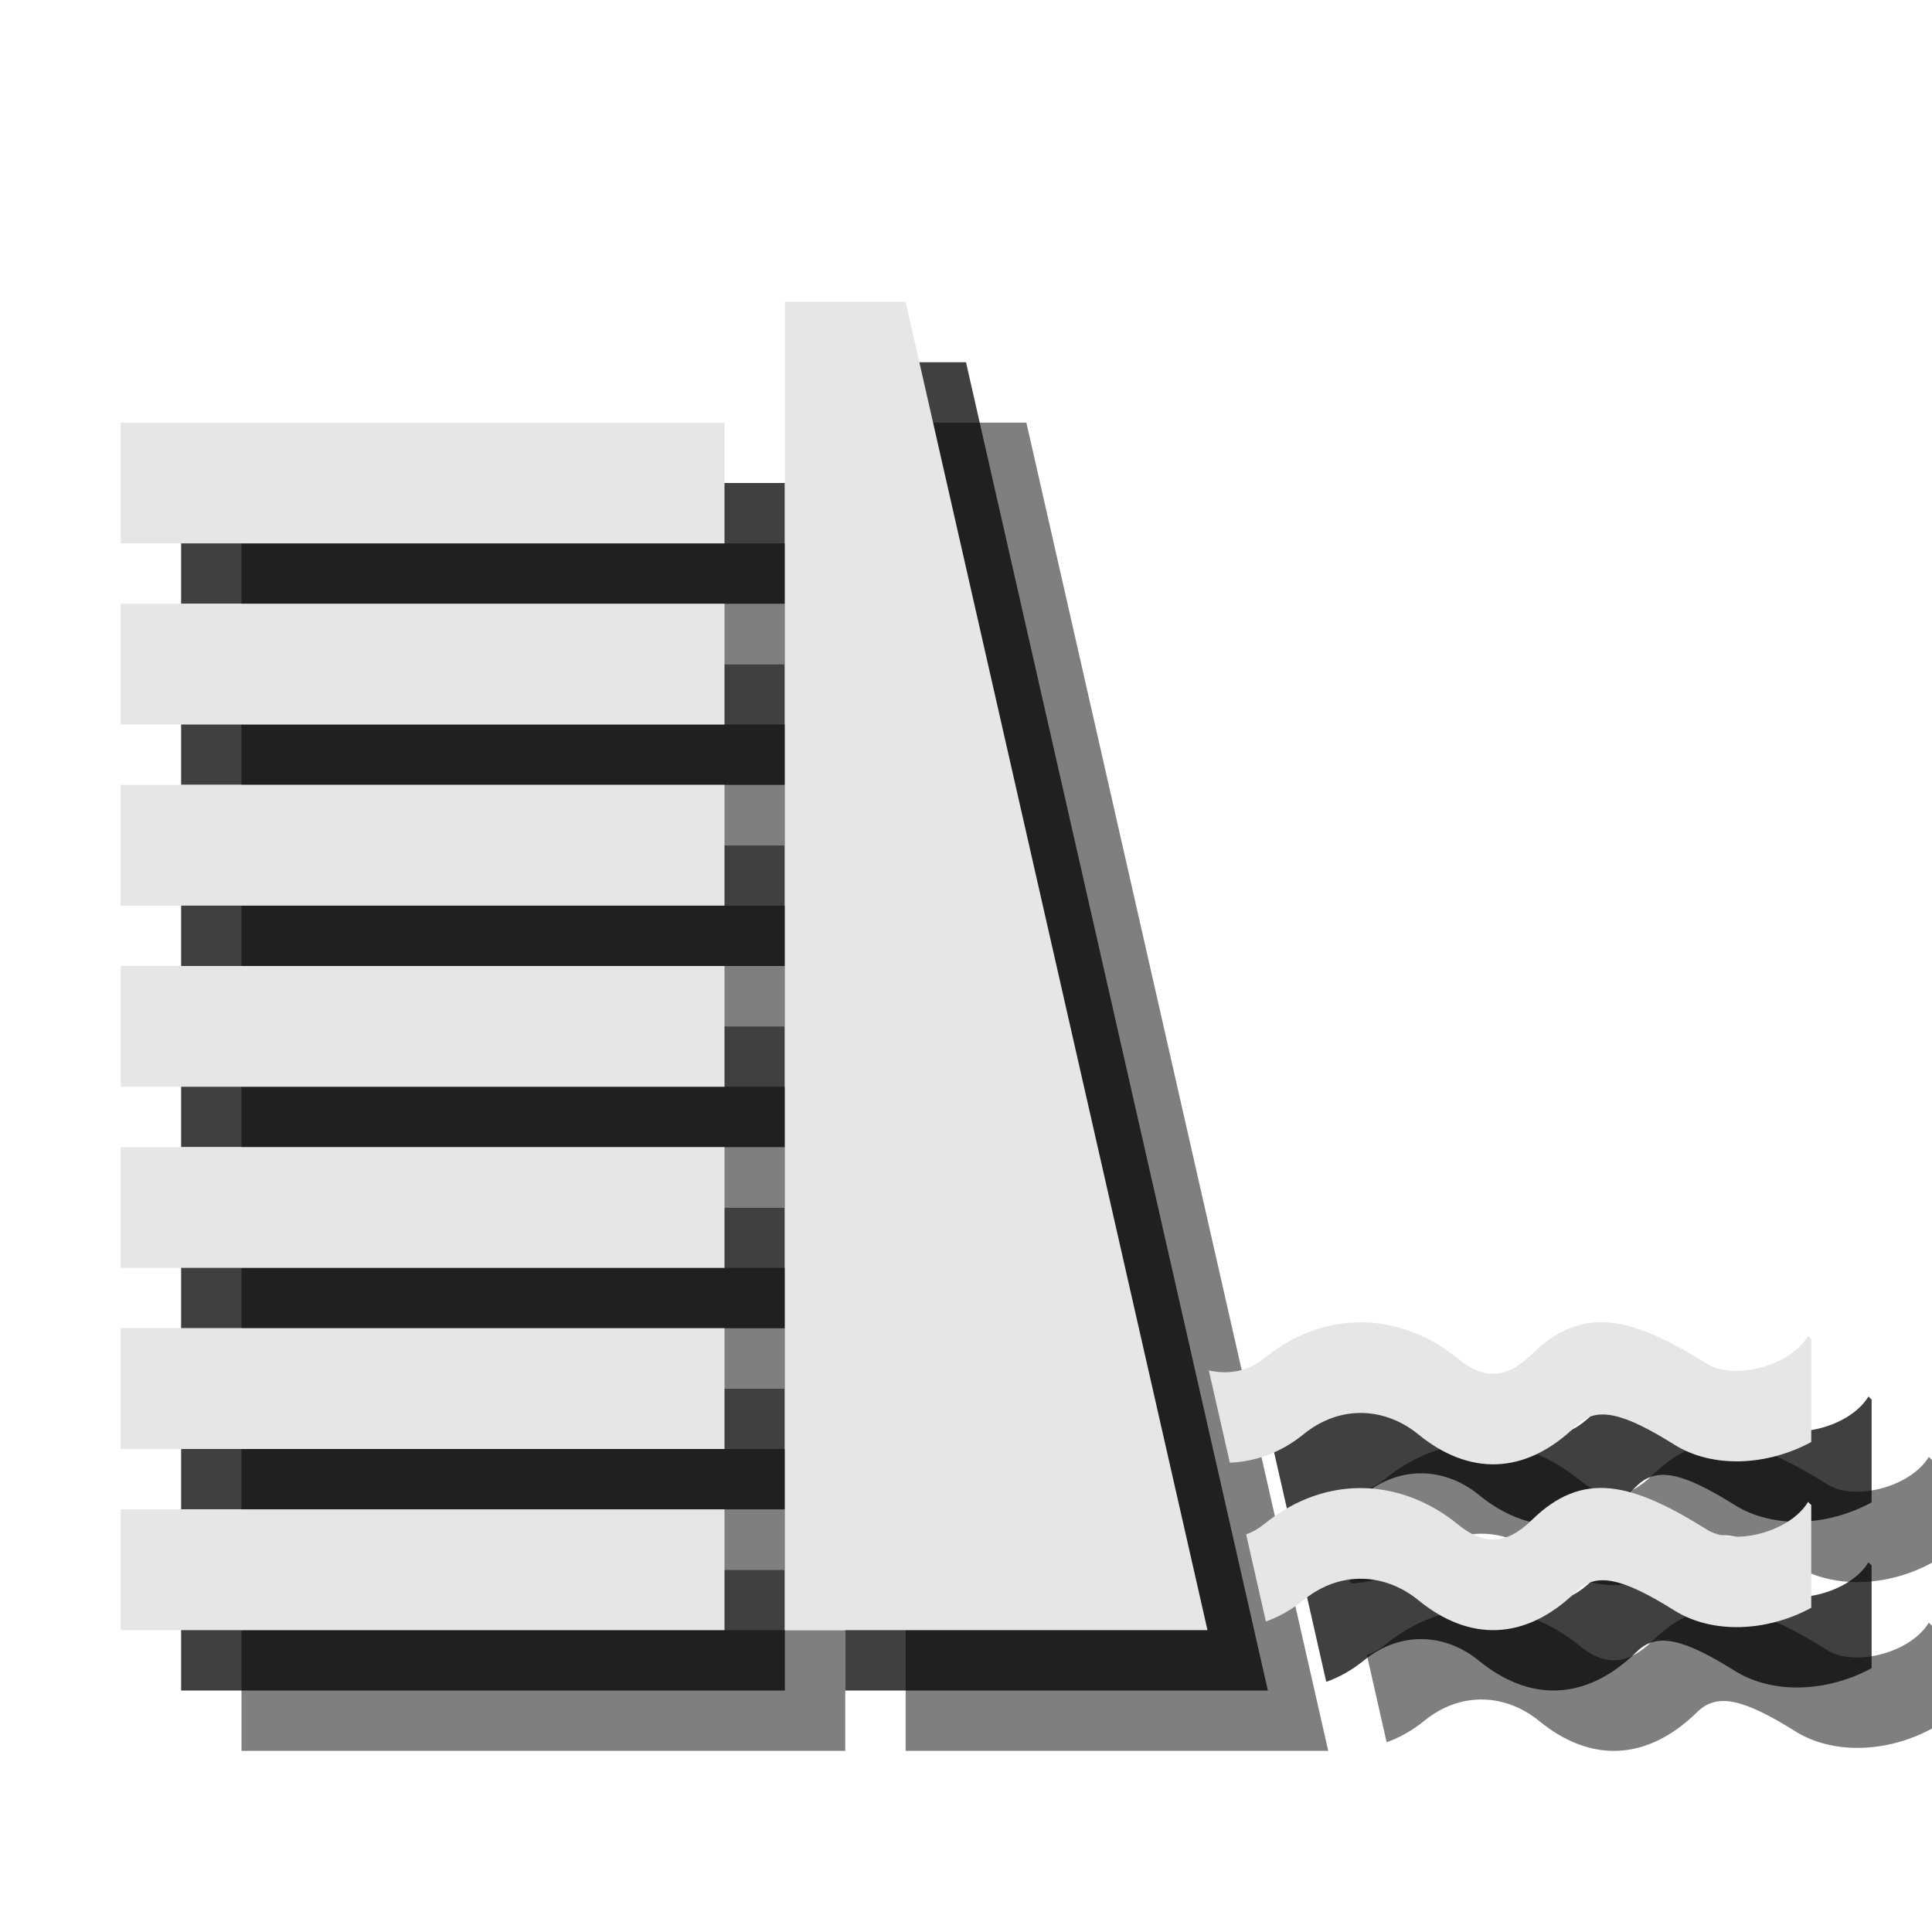 <?xml version="1.0" encoding="UTF-8" standalone="no"?>
<svg width="32px" height="32px" viewBox="0 0 32 32" version="1.1" xmlns="http://www.w3.org/2000/svg" xmlns:xlink="http://www.w3.org/1999/xlink" xmlns:sketch="http://www.bohemiancoding.com/sketch/ns">
    <!-- Generator: Sketch 3.3.3 (12072) - http://www.bohemiancoding.com/sketch -->
    <title>dam-slate-32</title>
    <desc>Created with Sketch.</desc>
    <defs></defs>
    <g id="dam" stroke="none" stroke-width="1" fill="none" fill-rule="evenodd" sketch:type="MSPage">
        <g id="dam-slate-32" sketch:type="MSArtboardGroup">
            <path d="M32,25.884 C31.27,26.282 30.365,26.323 29.736,25.93 C28.881,25.395 28.441,25.287 28.112,25.61 C27.255,26.45 26.32,26.435 25.491,25.757 C24.959,25.323 24.214,25.248 23.588,25.758 C23.216,26.061 22.794,26.209 22.37,26.227 L22.37,26.227 L22.022,24.699 C22.336,24.77 22.668,24.718 22.932,24.503 C23.992,23.639 25.244,23.765 26.148,24.503 C26.567,24.846 26.942,24.852 27.371,24.431 C28.213,23.607 29.016,23.803 30.274,24.59 C30.712,24.864 31.641,24.636 31.947,24.131 L32,24.181 L32,25.884 L32,25.884 Z M32,28.63 C31.27,29.028 30.365,29.069 29.736,28.676 C28.881,28.141 28.441,28.033 28.112,28.356 C27.255,29.196 26.32,29.182 25.491,28.503 C24.959,28.069 24.214,27.994 23.588,28.504 C23.392,28.663 23.183,28.78 22.967,28.857 L22.967,28.857 L22.64,27.414 C22.743,27.377 22.841,27.323 22.932,27.249 C23.992,26.385 25.244,26.511 26.148,27.249 C26.567,27.592 26.942,27.598 27.371,27.177 C28.213,26.353 29.016,26.549 30.274,27.336 C30.712,27.61 31.641,27.382 31.947,26.877 L32,26.927 L32,28.63 L32,28.63 Z M4,9 L14,9 L14,11 L4,11 L4,9 Z M4,12 L14,12 L14,14 L4,14 L4,12 Z M4,15 L14,15 L14,17 L4,17 L4,15 Z M4,18 L14,18 L14,20 L4,20 L4,18 Z M4,21 L14,21 L14,23 L4,23 L4,21 Z M4,24 L14,24 L14,26 L4,26 L4,24 Z M4,27 L14,27 L14,29 L4,29 L4,27 Z M15,7 L17,7 L22,29 L15,29 L15,7 Z" id="symbol" fill-opacity="0.5" fill="#000000" sketch:type="MSShapeGroup"></path>
            <path d="M31,24.884 C30.27,25.282 29.365,25.323 28.736,24.93 C27.881,24.395 27.441,24.287 27.112,24.61 C26.255,25.45 25.32,25.435 24.491,24.757 C23.959,24.323 23.214,24.248 22.588,24.758 C22.216,25.061 21.794,25.209 21.37,25.227 L21.37,25.227 L21.022,23.699 C21.336,23.77 21.668,23.718 21.932,23.503 C22.992,22.639 24.244,22.765 25.148,23.503 C25.567,23.846 25.942,23.852 26.371,23.431 C27.213,22.607 28.016,22.803 29.274,23.59 C29.712,23.864 30.641,23.636 30.947,23.131 L31,23.181 L31,24.884 L31,24.884 Z M31,27.63 C30.27,28.028 29.365,28.069 28.736,27.676 C27.881,27.141 27.441,27.033 27.112,27.356 C26.255,28.196 25.32,28.182 24.491,27.503 C23.959,27.069 23.214,26.994 22.588,27.504 C22.392,27.663 22.183,27.78 21.967,27.857 L21.967,27.857 L21.64,26.414 C21.743,26.377 21.841,26.323 21.932,26.249 C22.992,25.385 24.244,25.511 25.148,26.249 C25.567,26.592 25.942,26.598 26.371,26.177 C27.213,25.353 28.016,25.549 29.274,26.336 C29.712,26.61 30.641,26.382 30.947,25.877 L31,25.927 L31,27.63 L31,27.63 Z M3,8 L13,8 L13,10 L3,10 L3,8 Z M3,11 L13,11 L13,13 L3,13 L3,11 Z M3,14 L13,14 L13,16 L3,16 L3,14 Z M3,17 L13,17 L13,19 L3,19 L3,17 Z M3,20 L13,20 L13,22 L3,22 L3,20 Z M3,23 L13,23 L13,25 L3,25 L3,23 Z M3,26 L13,26 L13,28 L3,28 L3,26 Z M14,6 L16,6 L21,28 L14,28 L14,6 Z" id="symbol-copy" fill-opacity="0.75" fill="#000000" sketch:type="MSShapeGroup"></path>
            <path d="M30,23.884 C29.27,24.282 28.365,24.323 27.736,23.93 C26.881,23.395 26.441,23.287 26.112,23.61 C25.255,24.45 24.32,24.435 23.491,23.757 C22.959,23.323 22.214,23.248 21.588,23.758 C21.216,24.061 20.794,24.209 20.37,24.227 L20.37,24.227 L20.022,22.699 C20.336,22.77 20.668,22.718 20.932,22.503 C21.992,21.639 23.244,21.765 24.148,22.503 C24.567,22.846 24.942,22.852 25.371,22.431 C26.213,21.607 27.016,21.803 28.274,22.59 C28.712,22.864 29.641,22.636 29.947,22.131 L30,22.181 L30,23.884 L30,23.884 Z M30,26.63 C29.27,27.028 28.365,27.069 27.736,26.676 C26.881,26.141 26.441,26.033 26.112,26.356 C25.255,27.196 24.32,27.182 23.491,26.503 C22.959,26.069 22.214,25.994 21.588,26.504 C21.392,26.663 21.183,26.78 20.967,26.857 L20.967,26.857 L20.64,25.414 C20.743,25.377 20.841,25.323 20.932,25.249 C21.992,24.385 23.244,24.511 24.148,25.249 C24.567,25.592 24.942,25.598 25.371,25.177 C26.213,24.353 27.016,24.549 28.274,25.336 C28.712,25.61 29.641,25.382 29.947,24.877 L30,24.927 L30,26.63 L30,26.63 Z M2,7 L12,7 L12,9 L2,9 L2,7 Z M2,10 L12,10 L12,12 L2,12 L2,10 Z M2,13 L12,13 L12,15 L2,15 L2,13 Z M2,16 L12,16 L12,18 L2,18 L2,16 Z M2,19 L12,19 L12,21 L2,21 L2,19 Z M2,22 L12,22 L12,24 L2,24 L2,22 Z M2,25 L12,25 L12,27 L2,27 L2,25 Z M13,5 L15,5 L20,27 L13,27 L13,5 Z" id="symbol-copy-2" fill="#E6E6E6" sketch:type="MSShapeGroup"></path>
        </g>
    </g>
</svg>